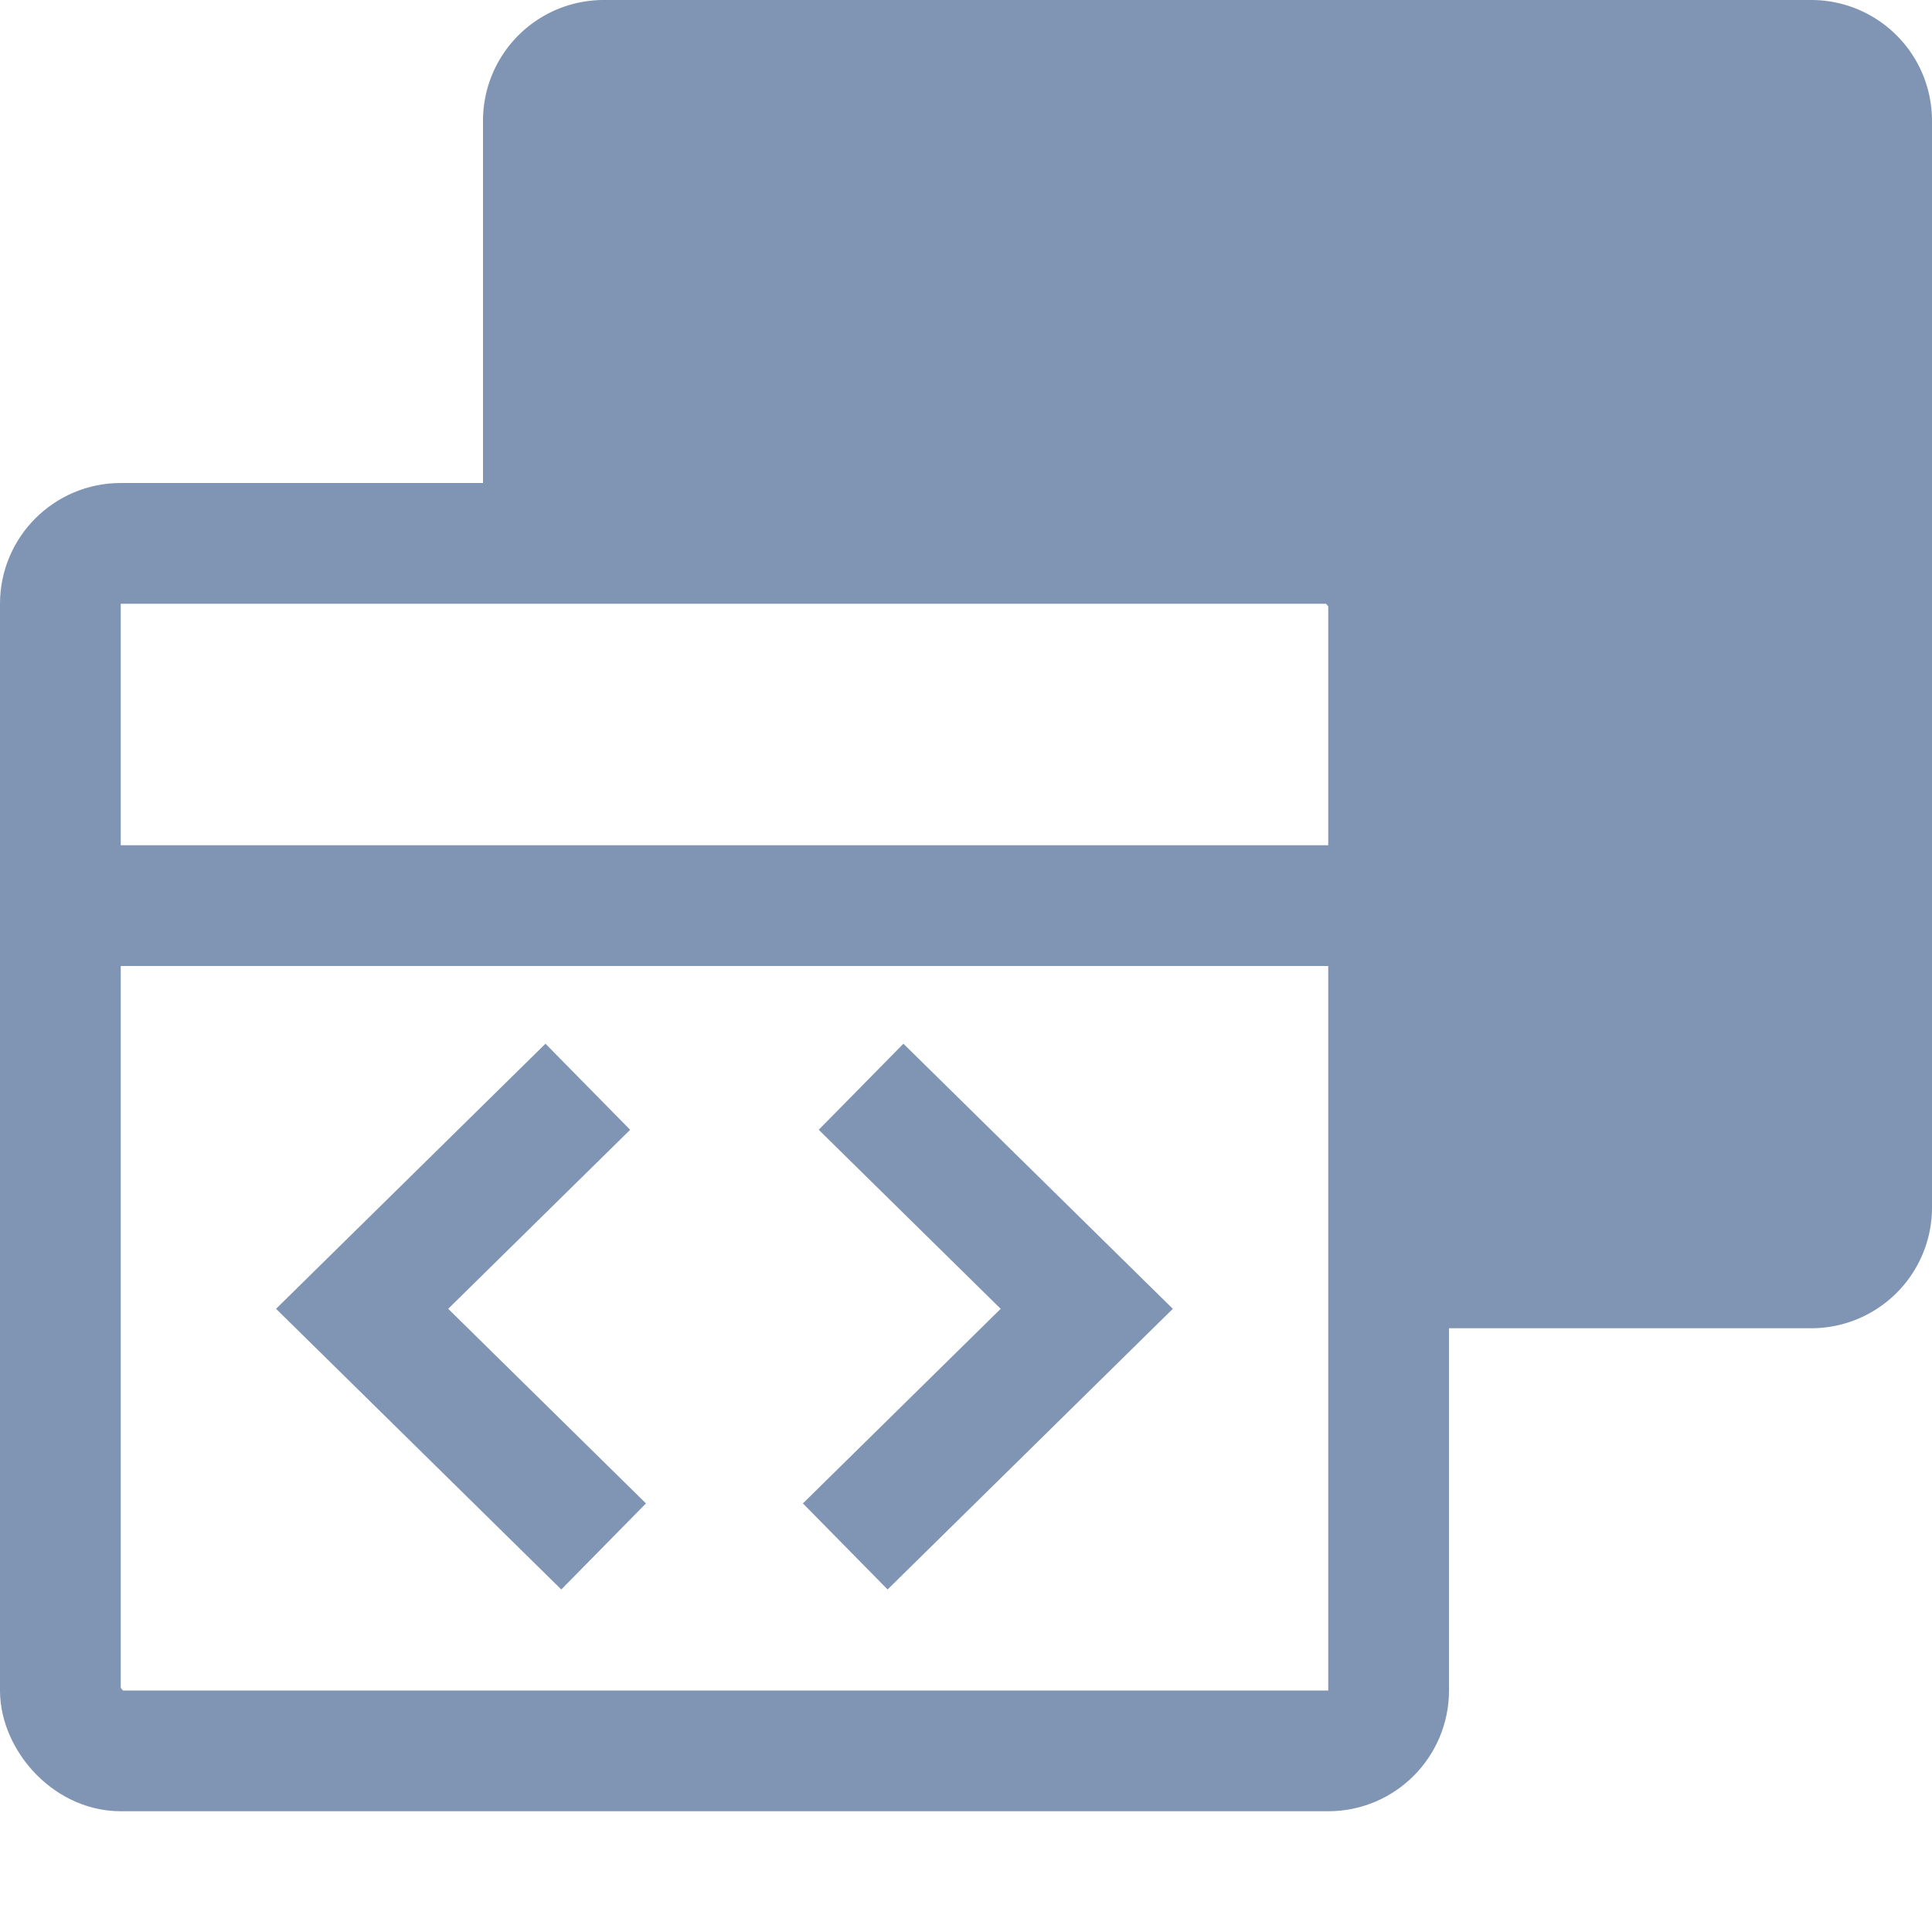 <svg xmlns="http://www.w3.org/2000/svg" width="16" height="16" viewBox="0 0 16 16"><defs><style>.a{fill:#8095b3;}.b,.c{fill:none;}.b{stroke:#8095b3;stroke-miterlimit:10;}.d{stroke:none;}</style></defs><path class="a" d="M1,0H11a1,1,0,0,1,1,1v9a1,1,0,0,1-1,1H7.533V4.366H0V1A1,1,0,0,1,1,0Z" transform="translate(4 0)"/><g class="b" transform="translate(0 4)"><rect class="d" width="12" height="11" rx="1"/><rect class="c" x="0.5" y="0.5" width="11" height="10" rx="0.5"/></g><rect class="c" width="16" height="16"/><line class="b" x2="11" transform="translate(0.5 7.5)"/><path class="b" d="M-598.682-446.369l1.869,1.839-2,1.968" transform="translate(605.813 455.369)"/><path class="b" d="M-600.945-446.369l-1.869,1.839,2,1.968" transform="translate(605.813 455.369)"/></svg>